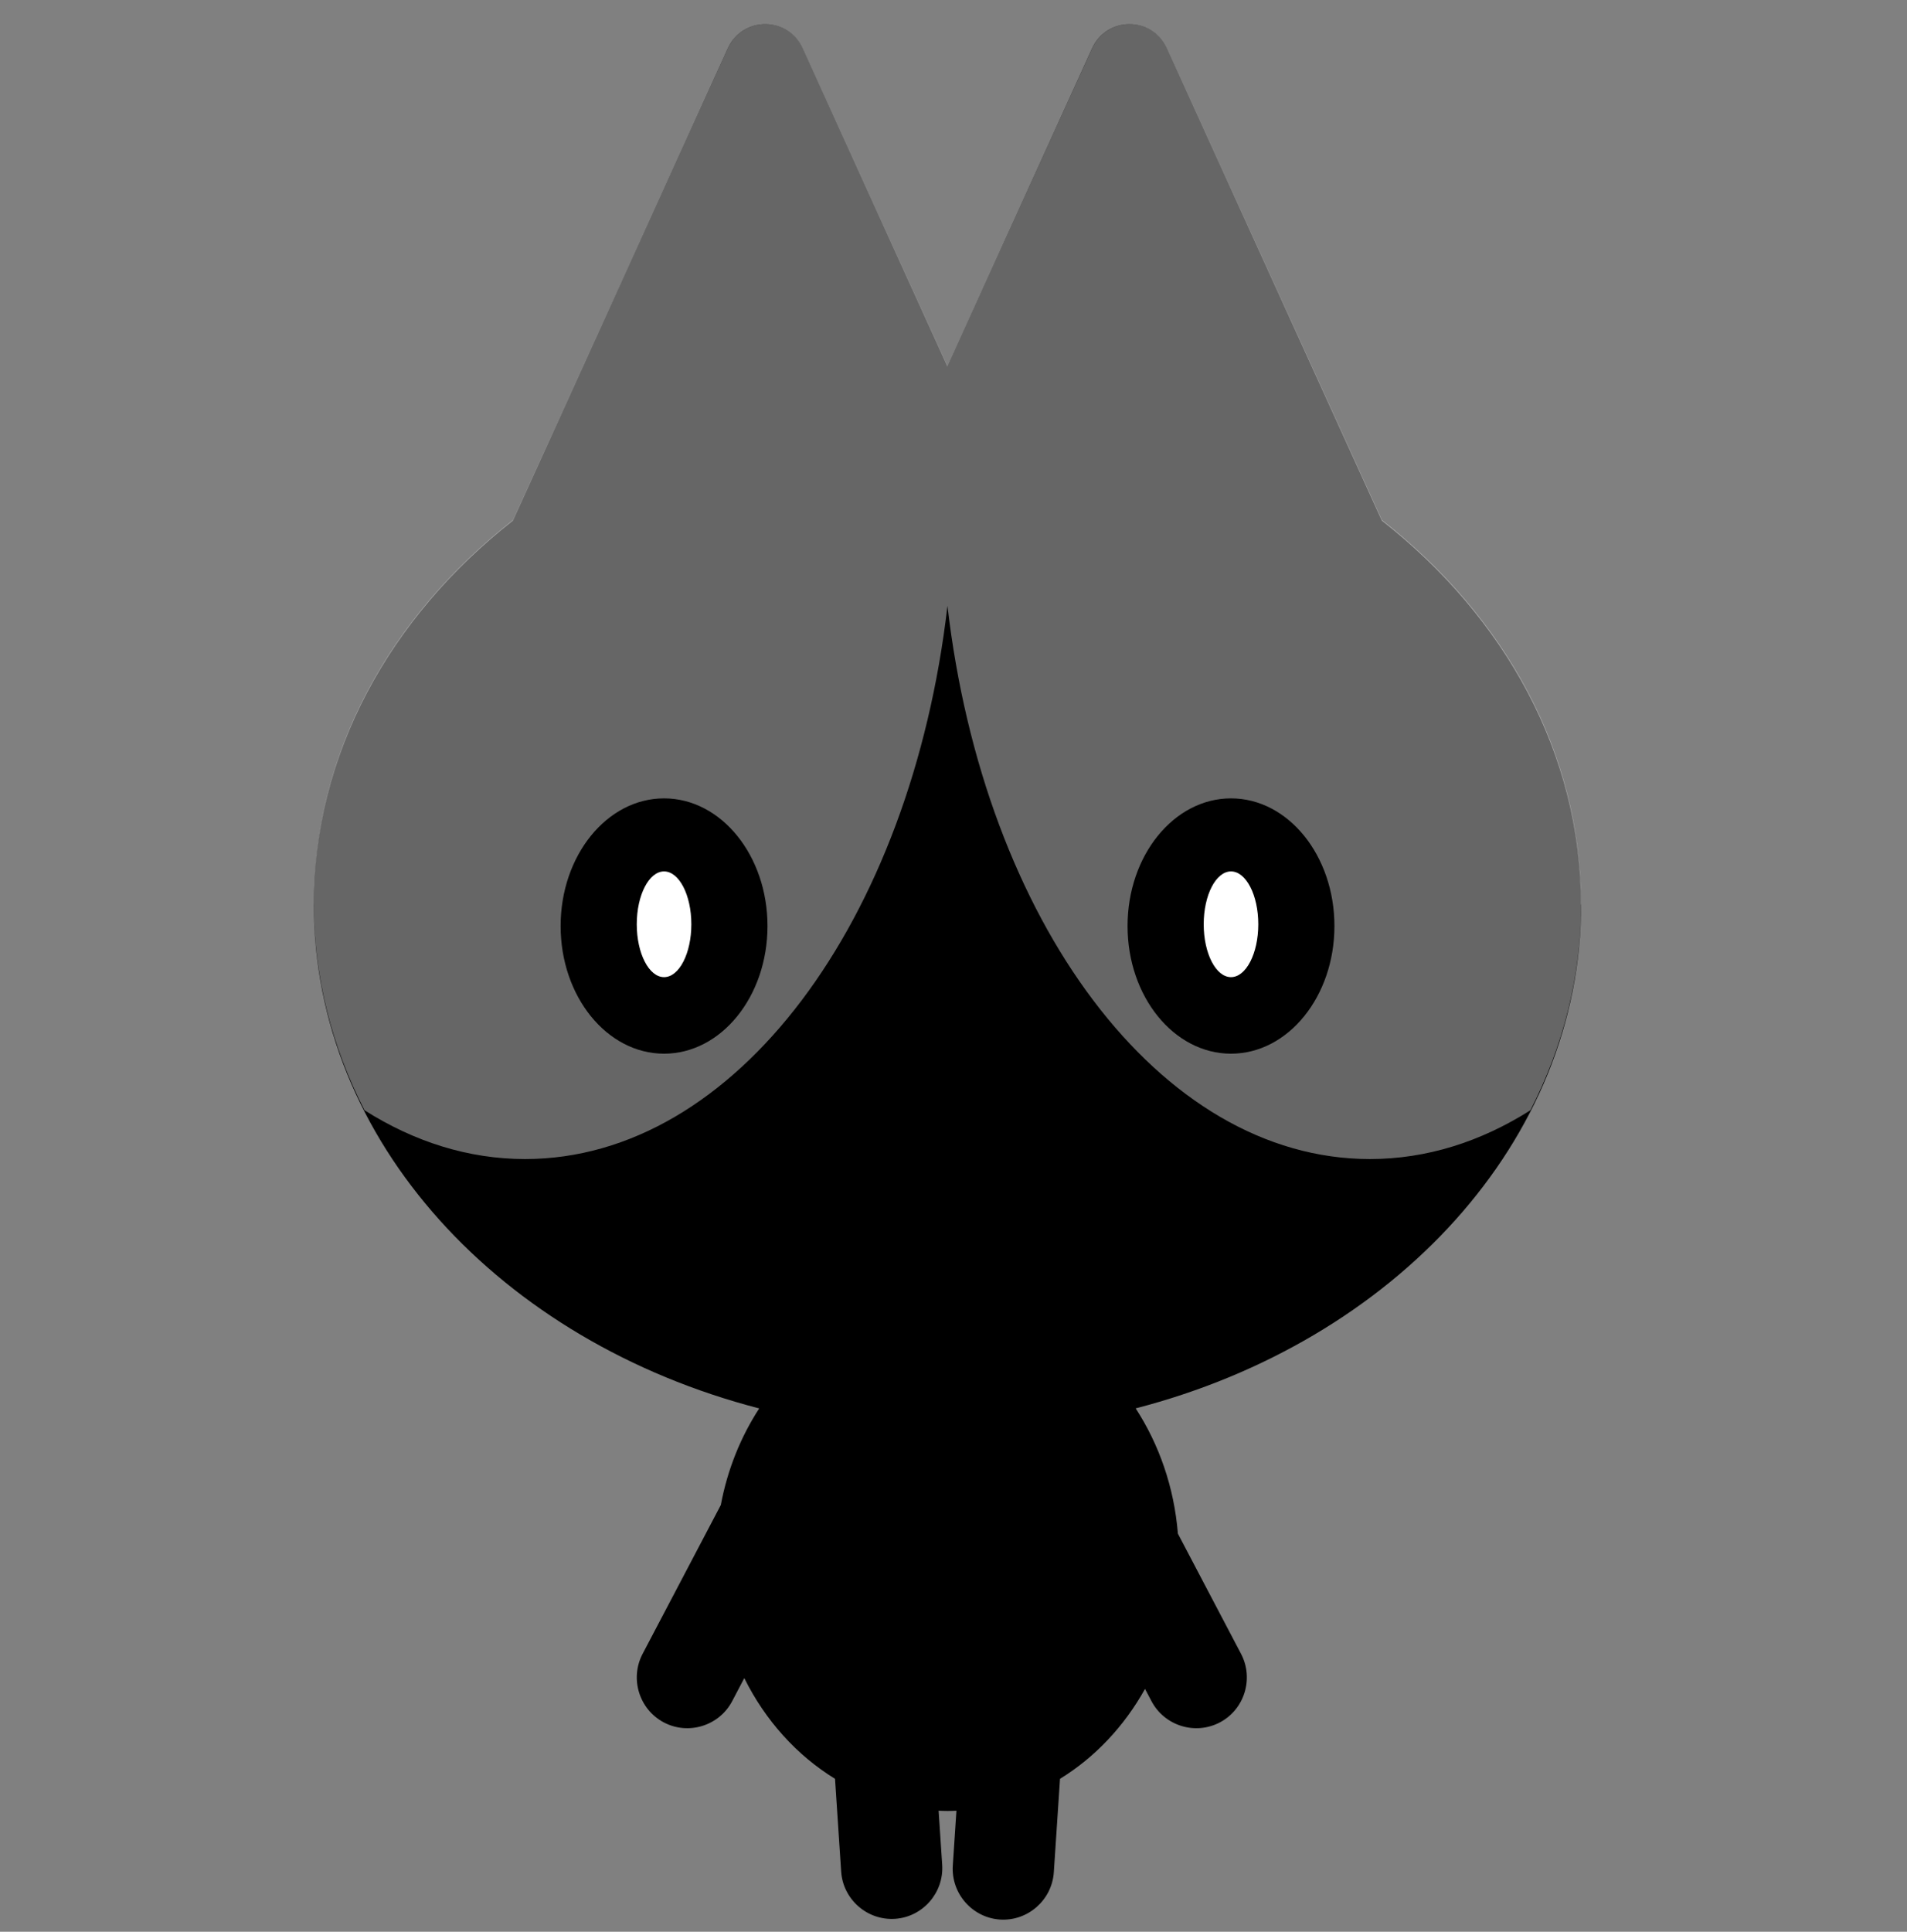 <svg width="158" height="160" viewBox="0 0 158 160" fill="none" xmlns="http://www.w3.org/2000/svg">
<rect x="0" y="0" width="158" height="160" fill="#808080" stroke="none"/>
<path d="M130.987 74.922C130.987 62.389 124.646 51.087 114.487 43.121L96.682 3.995C95.472 1.335 91.698 1.335 90.487 3.995L78.493 30.351L66.5 3.995C65.289 1.335 61.516 1.335 60.305 3.995L42.5 43.121C32.341 51.091 26 62.389 26 74.922C26 94.535 41.522 111.126 62.903 116.656C61.373 119.009 60.27 121.721 59.723 124.652L53.24 136.986C52.167 139.033 52.955 141.584 54.998 142.663C57.039 143.738 59.586 142.948 60.663 140.902L61.666 138.994C63.402 142.495 66.017 145.392 69.184 147.335L69.692 155.015C69.843 157.32 71.85 159.082 74.155 158.931C76.456 158.779 78.213 156.768 78.063 154.458L77.766 149.977C78.011 149.985 78.257 149.998 78.502 149.998C78.748 149.998 78.998 149.99 79.243 149.977L78.942 154.518C78.791 156.824 80.549 158.836 82.849 158.991C85.15 159.142 87.157 157.381 87.312 155.075L87.825 147.335C90.716 145.56 93.145 142.987 94.868 139.887L95.403 140.902C96.48 142.948 99.026 143.738 101.068 142.663C103.11 141.588 103.898 139.033 102.825 136.986L97.591 127.026C97.281 123.175 96.027 119.627 94.093 116.652C115.474 111.126 131 94.531 131 74.918L130.987 74.922Z" fill="currentColor"/>
<path d="M114.498 43.071L96.691 3.992C95.48 1.336 91.706 1.336 90.495 3.992L78.526 30.26L78.5 30.316L78.474 30.26L66.505 3.992C65.294 1.336 61.52 1.336 60.309 3.992L42.502 43.071C32.342 51.031 26 62.315 26 74.833C26 80.913 27.499 86.704 30.201 91.96C34.311 94.564 38.801 96 43.501 96C60.96 96 75.48 76.243 78.5 50.181C81.52 76.243 96.04 96 113.499 96C118.204 96 122.689 94.564 126.799 91.96C129.501 86.699 131 80.913 131 74.833C131 62.315 124.658 51.027 114.498 43.071Z" fill="white" fill-opacity="0.4"/>
<path d="M94.461 97.142C92.755 99.609 89.989 102.101 86.857 102.101C83.725 102.101 80.959 99.609 79.253 97.142H77.752C76.046 99.609 73.279 102.101 70.148 102.101C67.016 102.101 64.249 99.609 62.543 97.142H61.097C62.193 101.305 65.83 104.367 70.148 104.367C73.404 104.367 76.271 102.621 77.952 99.974C78.207 99.574 78.798 99.574 79.053 99.974C80.734 102.621 83.6 104.367 86.857 104.367C91.175 104.367 94.807 101.31 95.907 97.142H94.461Z" fill="black"/>
<path d="M55.019 87.274C59.752 87.274 63.589 82.54 63.589 76.701C63.589 70.861 59.752 66.127 55.019 66.127C50.286 66.127 46.449 70.861 46.449 76.701C46.449 82.54 50.286 87.274 55.019 87.274Z" fill="black"/>
<path d="M55.019 80.934C56.268 80.934 57.28 78.974 57.28 76.555C57.28 74.137 56.268 72.177 55.019 72.177C53.77 72.177 52.758 74.137 52.758 76.555C52.758 78.974 53.77 80.934 55.019 80.934Z" fill="white"/>
<path d="M101.991 87.274C106.724 87.274 110.561 82.54 110.561 76.701C110.561 70.861 106.724 66.127 101.991 66.127C97.258 66.127 93.421 70.861 93.421 76.701C93.421 82.54 97.258 87.274 101.991 87.274Z" fill="black"/>
<path d="M101.991 80.934C103.24 80.934 104.252 78.974 104.252 76.555C104.252 74.137 103.24 72.177 101.991 72.177C100.742 72.177 99.73 74.137 99.73 76.555C99.73 78.974 100.742 80.934 101.991 80.934Z" fill="white"/>
</svg>
